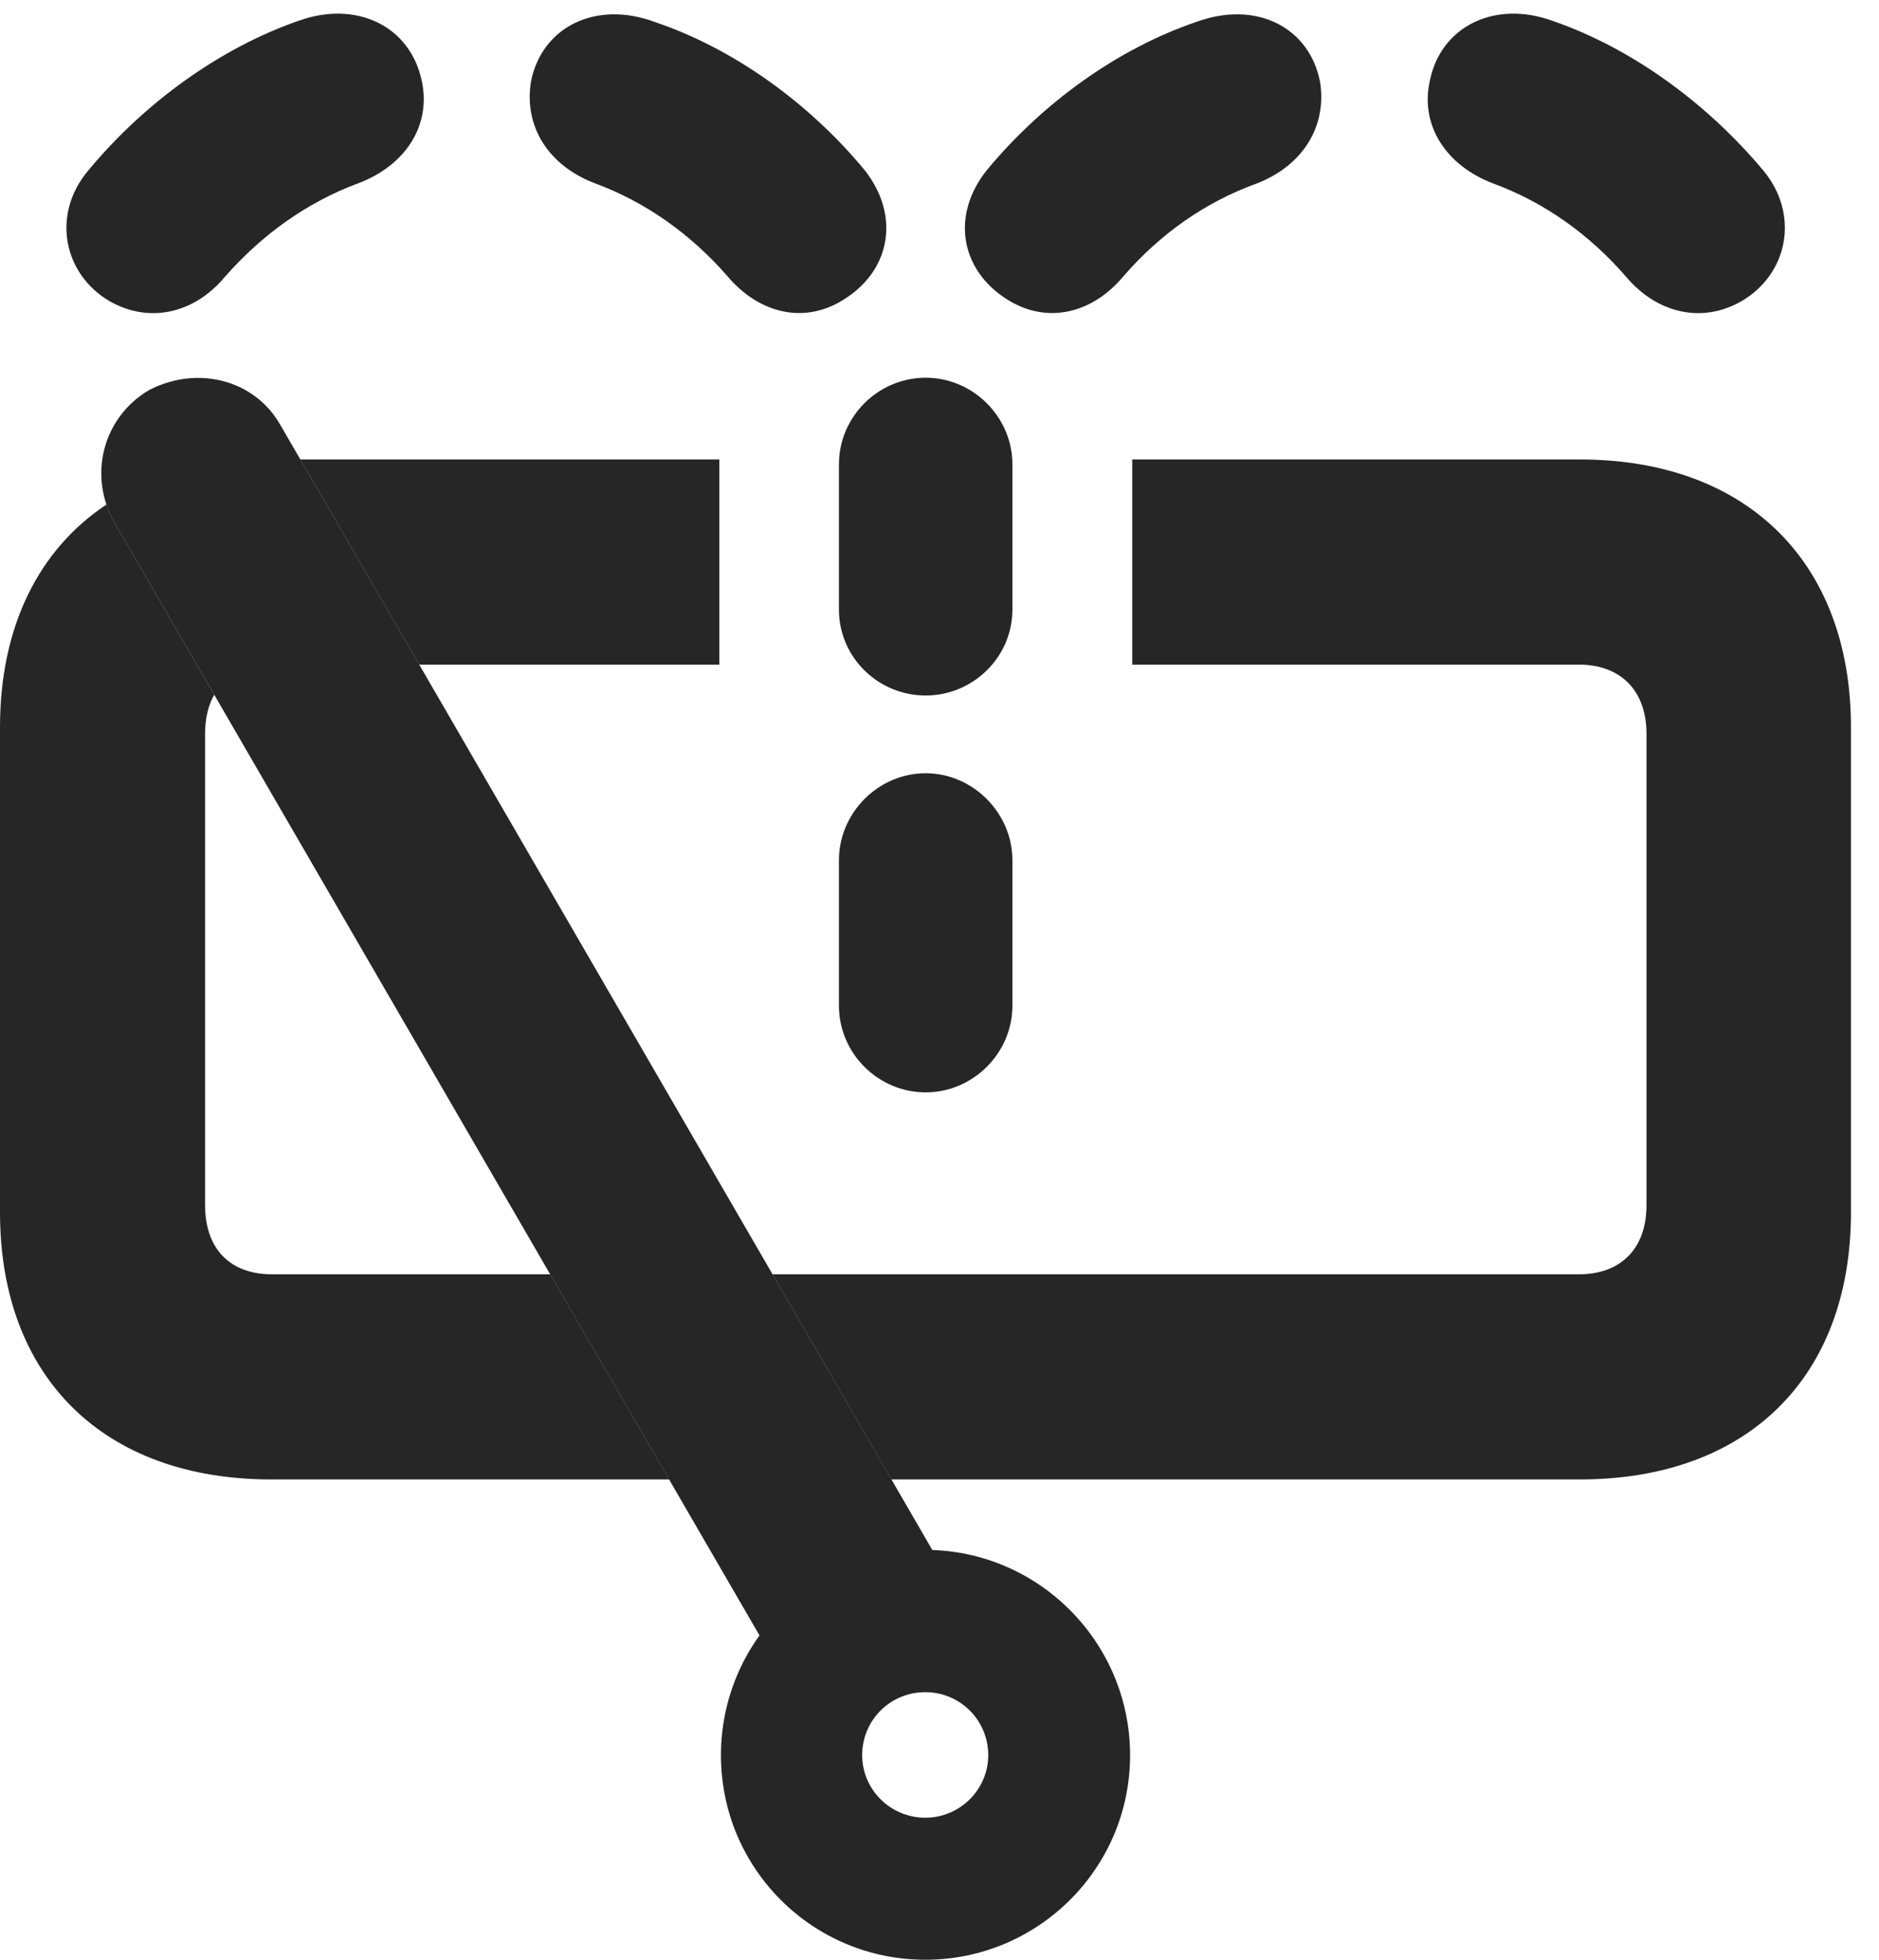 <?xml version="1.0" encoding="UTF-8"?>
<!--Generator: Apple Native CoreSVG 326-->
<!DOCTYPE svg PUBLIC "-//W3C//DTD SVG 1.1//EN" "http://www.w3.org/Graphics/SVG/1.1/DTD/svg11.dtd">
<svg version="1.1" xmlns="http://www.w3.org/2000/svg" xmlns:xlink="http://www.w3.org/1999/xlink"
       viewBox="0 0 24.254 25.289">
       <g>
              <rect height="25.289" opacity="0" width="24.254" x="0" y="0" />
              <path d="M1.478 6.745L2.765 8.965C2.688 9.101 2.647 9.272 2.647 9.471L2.647 15.549C2.647 16.12 2.973 16.444 3.513 16.444L7.102 16.444L8.637 19.091L3.501 19.091C1.342 19.091 0 17.776 0 15.644L0 9.383C0 8.091 0.496 7.093 1.374 6.511C1.4 6.591 1.435 6.669 1.478 6.745ZM23.892 9.383L23.892 15.644C23.892 17.776 22.553 19.091 20.392 19.091L11.506 19.091L9.972 16.444L20.379 16.444C20.915 16.444 21.253 16.12 21.253 15.549L21.253 9.471C21.253 8.907 20.915 8.576 20.379 8.576L14.615 8.576L14.615 5.929L20.392 5.929C22.553 5.929 23.892 7.261 23.892 9.383ZM9.285 8.576L5.411 8.576L3.877 5.929L9.285 5.929Z"
                     fill="currentColor" fill-opacity="0.85" />
              <path d="M13.068 11.099L13.068 12.977C13.068 13.593 12.557 14.096 11.949 14.096C11.335 14.096 10.829 13.593 10.829 12.977L10.829 11.099C10.829 10.491 11.335 9.978 11.949 9.978C12.557 9.978 13.068 10.491 13.068 11.099ZM13.068 5.993L13.068 7.866C13.068 8.482 12.557 8.975 11.949 8.975C11.335 8.975 10.829 8.482 10.829 7.866L10.829 5.993C10.829 5.377 11.335 4.874 11.949 4.874C12.557 4.874 13.068 5.377 13.068 5.993ZM5.442 1.034C5.574 1.62 5.229 2.138 4.622 2.366C3.964 2.61 3.382 3.027 2.902 3.573C2.506 4.049 1.922 4.178 1.41 3.884C0.815 3.531 0.664 2.765 1.137 2.203C1.867 1.321 2.845 0.62 3.849 0.27C4.602-0.002 5.29 0.337 5.442 1.034ZM20.043 0.27C21.055 0.62 22.025 1.321 22.763 2.203C23.229 2.765 23.084 3.531 22.483 3.884C21.977 4.178 21.393 4.049 20.991 3.573C20.518 3.027 19.935 2.61 19.27 2.366C18.671 2.138 18.323 1.62 18.458 1.034C18.603 0.337 19.298-0.002 20.043 0.27ZM8.462 0.287C9.464 0.627 10.434 1.319 11.159 2.193C11.616 2.77 11.506 3.474 10.904 3.857C10.401 4.186 9.805 4.061 9.382 3.555C8.919 3.027 8.342 2.61 7.681 2.366C7.08 2.138 6.764 1.637 6.852 1.061C6.987 0.353 7.685-0.005 8.462 0.287ZM17.04 1.061C17.129 1.637 16.812 2.138 16.226 2.366C15.548 2.61 14.97 3.027 14.51 3.555C14.093 4.061 13.496 4.186 12.989 3.857C12.392 3.474 12.276 2.77 12.74 2.193C13.464 1.319 14.436 0.627 15.43 0.287C16.215-0.005 16.905 0.353 17.04 1.061Z"
                     fill="currentColor" fill-opacity="0.85" />
              <path d="M11.944 25.289C13.399 25.289 14.587 24.111 14.587 22.649C14.587 21.191 13.402 20 11.944 20C10.491 20 9.306 21.191 9.306 22.649C9.306 24.114 10.489 25.289 11.944 25.289ZM11.944 23.456C11.493 23.456 11.129 23.093 11.129 22.649C11.129 22.195 11.493 21.836 11.944 21.836C12.39 21.836 12.756 22.195 12.756 22.649C12.756 23.093 12.39 23.456 11.944 23.456ZM10.1 21.615L12.372 20.584L3.619 5.484C3.287 4.899 2.549 4.71 1.923 5.034C1.321 5.391 1.136 6.143 1.478 6.745Z"
                     fill="currentColor" fill-opacity="0.85" />
       </g>
</svg>